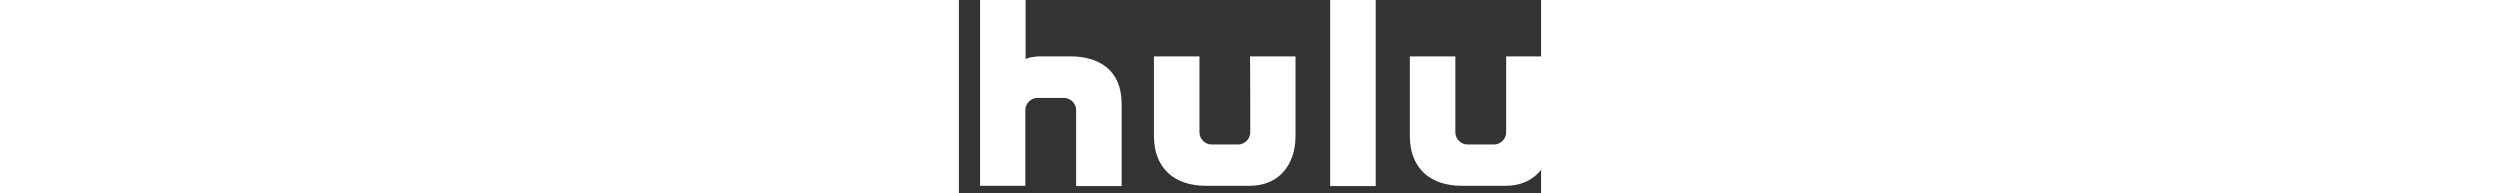 <svg viewBox="45 47 220 73" height="17" fill="white">
  <rect x="45" y="47" width="220" height="73" fill="#333333" stroke="none"/>
  <g>
    <path d="M185.3,117.3h17.2V46.1h-17.2V117.3z M155.1,97c0,2.5-2.1,4.6-4.6,4.6h-10   c-2.5,0-4.6-2.1-4.6-4.6c0-1,0-28.7,0-28.7h-17.2v30.1c0,12.3,7.9,18.8,19.5,18.8h16.8c10.7,0,17.2-7.7,17.2-18.8V68.3h-17.2   C155.1,68.3,155.1,96.1,155.1,97z M251.8,68.3c0,0,0,27.8,0,28.7c0,2.5-2.1,4.6-4.6,4.6h-10c-2.5,0-4.6-2.1-4.6-4.6   c0-1,0-28.7,0-28.7h-17.2v30.1c0,12.3,7.9,18.8,19.5,18.8h16.8c10.7,0,17.2-7.7,17.2-18.8V68.3H251.8z M87,68.3c0,0-8.9,0-11,0   c-3.9,0-5.8,1-5.8,1V46.1H53v71.1h17.1V88.6c0-2.5,2.1-4.6,4.6-4.6h10c2.5,0,4.6,2.1,4.6,4.6v28.7h17.2V86.3   C106.5,73.3,97.8,68.3,87,68.3z" />
  </g>
</svg>
